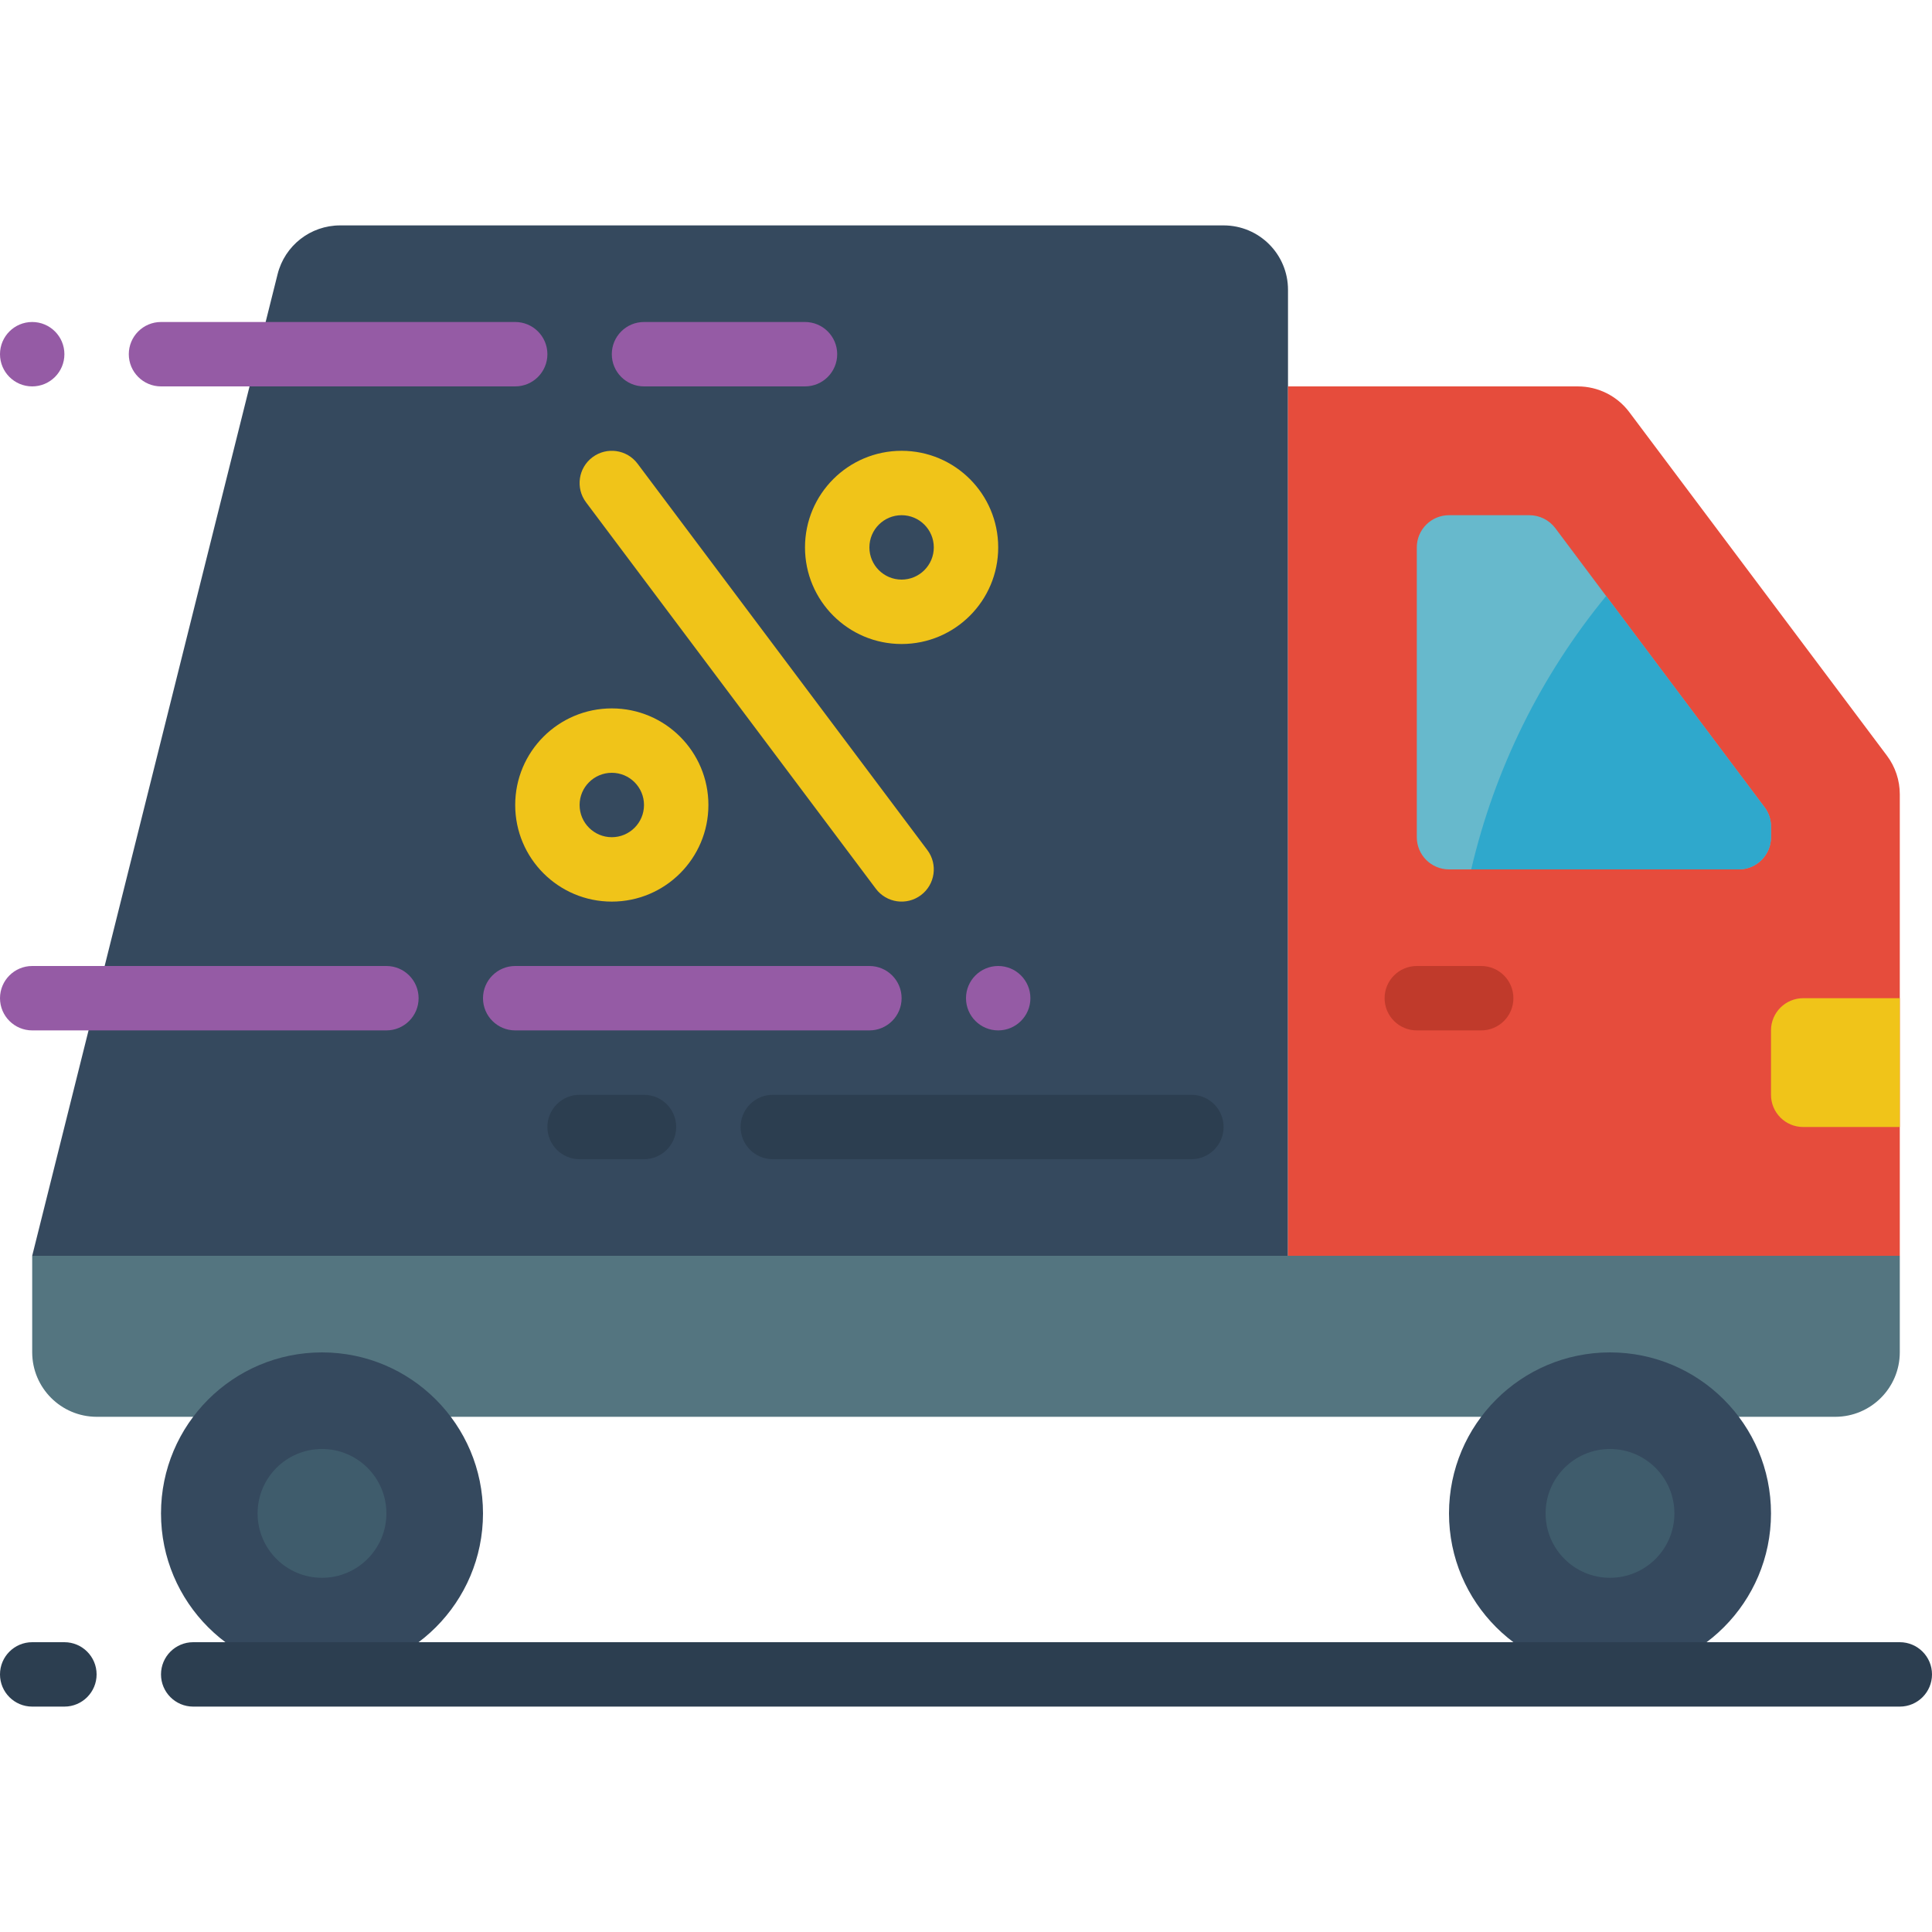 <svg height="512" viewBox="0 0 60 46" width="512" xmlns="http://www.w3.org/2000/svg"><g id="Page-1" fill="none" fill-rule="evenodd"><g id="004---Delivery" fill-rule="nonzero"><path id="Shape" d="m40 2v32l-39-2 7.621-30.485c.223-.891 1.023-1.515 1.941-1.515h27.438c1.105 0 2 .895 2 2z" fill="#35495e"/><path id="Shape" d="m59 32v-14.333c0-.433-.14-.854-.4-1.2l-8-10.667c-.378-.504-.97-.8-1.6-.8h-9v29z" fill="#e64c3c"/><path id="Shape" d="m14 37h43c1.103-.003 1.997-.897 2-2v-3h-58v3c.003 1.103.897 1.997 2 2z" fill="#547580"/><circle id="Oval" cx="10" cy="40" fill="#35495e" r="5"/><circle id="Oval" cx="10" cy="40" fill="#3f5c6c" r="2"/><circle id="Oval" cx="50" cy="40" fill="#35495e" r="5"/><path id="Shape" d="m55 18.67v.33c0 .552-.448 1-1 1h-9c-.552 0-1-.448-1-1v-9c0-.552.448-1 1-1h2.5c.314.002.61.15.8.4l1.58 2.11 4.92 6.56c.131.173.201.383.2.6z" fill="#67b9cc"/><path id="Shape" d="m46 25h-2c-.552 0-1-.448-1-1s.448-1 1-1h2c.552 0 1 .448 1 1s-.448 1-1 1z" fill="#c03a2b"/><path id="Shape" d="m56 24h3v4h-3c-.552 0-1-.448-1-1v-2c0-.552.448-1 1-1z" fill="#f0c419"/><path id="Shape" d="m2 44h-1c-.552 0-1 .448-1 1s.448 1 1 1h1c.552 0 1-.448 1-1s-.448-1-1-1z" fill="#2c3e50"/><path id="Shape" d="m59 44h-53c-.552 0-1 .448-1 1s.448 1 1 1h53c.552 0 1-.448 1-1s-.448-1-1-1z" fill="#2c3e50"/><g fill="#955ba5"><circle id="Oval" cx="1" cy="4" r="1"/><path id="Shape" d="m5 5h11c.552 0 1-.448 1-1s-.448-1-1-1h-11c-.552 0-1 .448-1 1s.448 1 1 1z"/><path id="Shape" d="m20 5h5c.552 0 1-.448 1-1s-.448-1-1-1h-5c-.552 0-1 .448-1 1s.448 1 1 1z"/><circle id="Oval" cx="31" cy="24" r="1"/><path id="Shape" d="m28 24c0-.552-.448-1-1-1h-11c-.552 0-1 .448-1 1s.448 1 1 1h11c.552 0 1-.448 1-1z"/><path id="Shape" d="m12 23h-11c-.552 0-1 .448-1 1s.448 1 1 1h11c.552 0 1-.448 1-1s-.448-1-1-1z"/></g><path id="Shape" d="m27.2 20.6c.331.442.958.531 1.4.2s.531-.958.2-1.4l-9-12c-.331-.442-.958-.531-1.4-.2s-.531.958-.2 1.4z" fill="#f0c419"/><path id="Shape" d="m16 18c0 1.657 1.343 3 3 3s3-1.343 3-3-1.343-3-3-3-3 1.343-3 3zm4 0c0 .552-.448 1-1 1s-1-.448-1-1 .448-1 1-1 1 .448 1 1z" fill="#f0c419"/><path id="Shape" d="m25 10c0 1.657 1.343 3 3 3s3-1.343 3-3c0-1.657-1.343-3-3-3s-3 1.343-3 3zm3-1c.552 0 1 .448 1 1 0 .552-.448 1-1 1s-1-.448-1-1c0-.552.448-1 1-1z" fill="#f0c419"/><path id="Shape" d="m37 27h-13c-.552 0-1 .448-1 1s.448 1 1 1h13c.552 0 1-.448 1-1s-.448-1-1-1z" fill="#2c3e50"/><path id="Shape" d="m20 27h-2c-.552 0-1 .448-1 1s.448 1 1 1h2c.552 0 1-.448 1-1s-.448-1-1-1z" fill="#2c3e50"/><circle id="Oval" cx="50" cy="40" fill="#3f5c6c" r="2"/><path id="Shape" d="m55 18.67v.33c0 .552-.448 1-1 1h-8.31c.726-3.114 2.16-6.019 4.19-8.49l4.92 6.56c.131.173.201.383.2.6z" fill="#2fa8cc"/></g></g></svg>